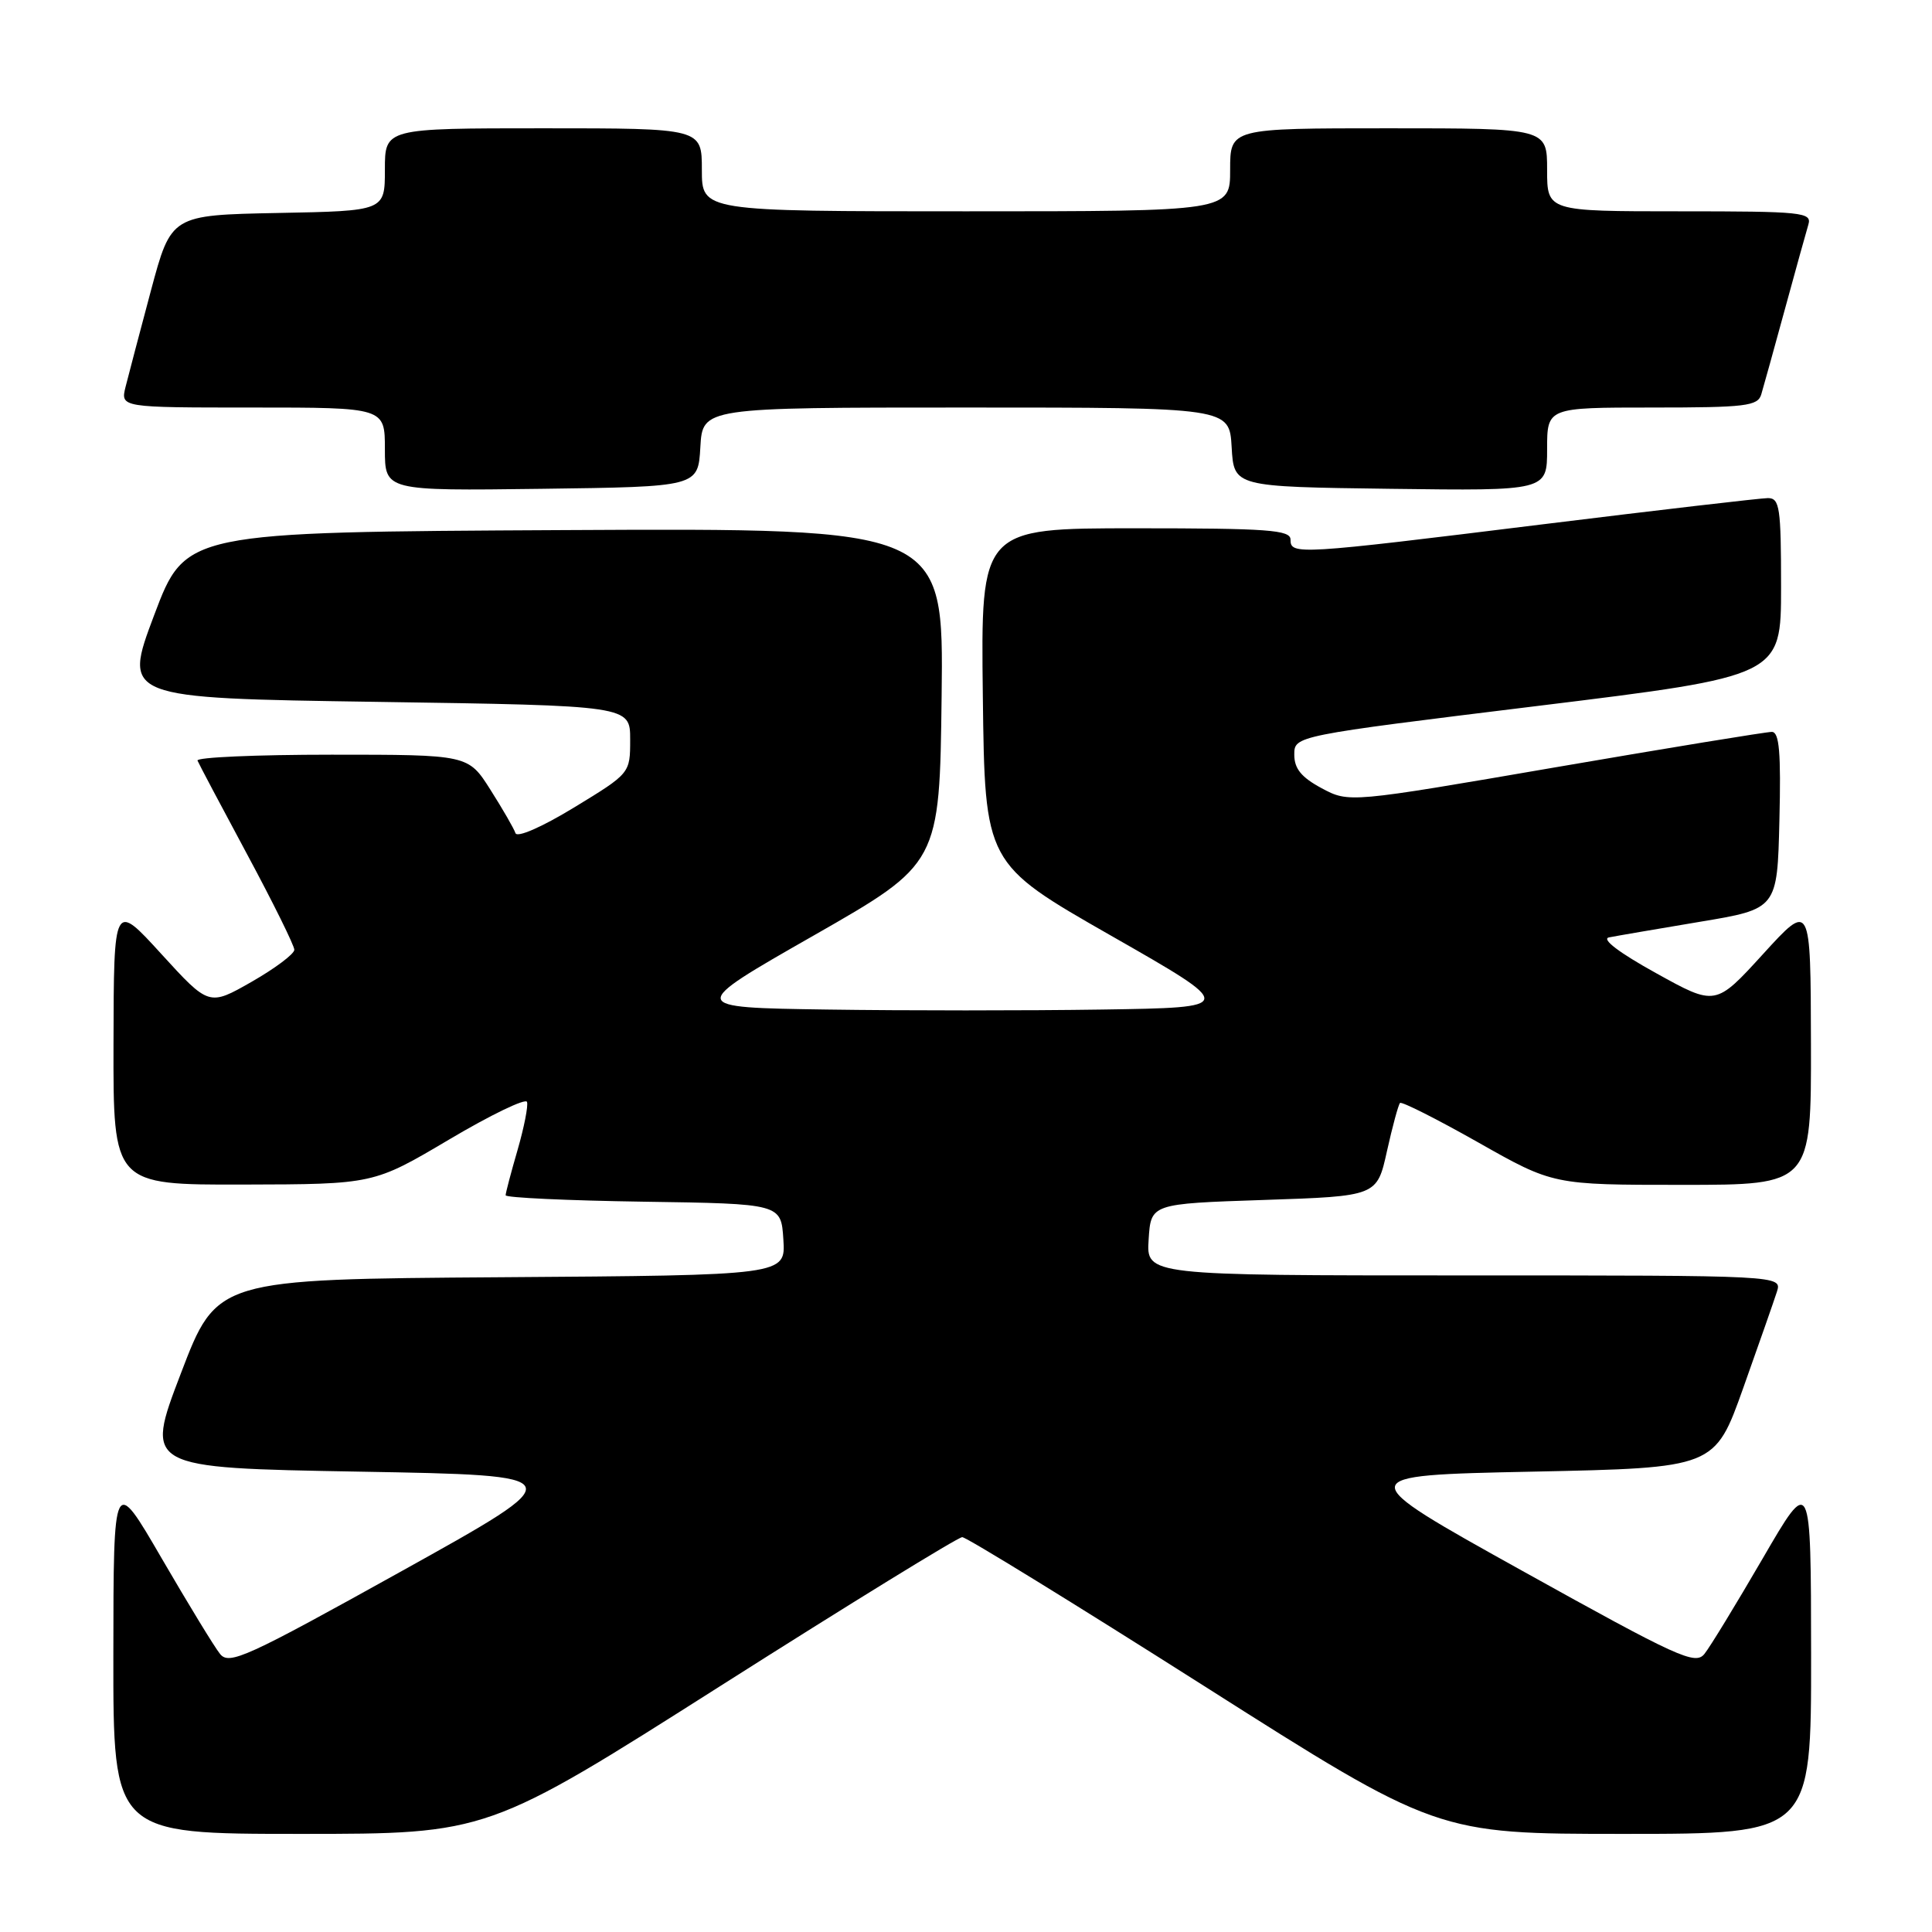 <?xml version="1.0" encoding="UTF-8" standalone="no"?>
<!DOCTYPE svg PUBLIC "-//W3C//DTD SVG 1.1//EN" "http://www.w3.org/Graphics/SVG/1.1/DTD/svg11.dtd" >
<svg xmlns="http://www.w3.org/2000/svg" xmlns:xlink="http://www.w3.org/1999/xlink" version="1.1" viewBox="0 0 256 256">
 <g >
 <path fill="currentColor"
d=" M 95.55 223.34 C 112.57 212.53 126.95 203.68 127.50 203.68 C 128.05 203.68 142.43 212.53 159.45 223.34 C 190.40 243.00 190.40 243.00 215.20 243.00 C 240.00 243.00 240.00 243.00 239.98 219.25 C 239.96 195.50 239.96 195.50 233.57 206.50 C 230.05 212.55 226.58 218.25 225.84 219.16 C 224.63 220.66 222.35 219.62 201.74 208.16 C 178.97 195.50 178.97 195.50 203.09 195.00 C 227.22 194.50 227.22 194.50 230.99 183.91 C 233.06 178.09 235.07 172.35 235.45 171.16 C 236.13 169.00 236.13 169.00 194.01 169.00 C 151.89 169.00 151.89 169.00 152.20 164.25 C 152.50 159.50 152.50 159.50 167.48 159.00 C 182.46 158.50 182.46 158.50 183.78 152.53 C 184.51 149.25 185.29 146.38 185.51 146.15 C 185.74 145.93 190.39 148.28 195.86 151.37 C 205.80 157.00 205.80 157.00 222.90 157.00 C 240.00 157.00 240.00 157.00 239.96 138.25 C 239.92 119.50 239.92 119.50 233.62 126.41 C 227.32 133.32 227.32 133.32 219.41 128.93 C 214.54 126.24 212.15 124.42 213.20 124.21 C 214.14 124.02 219.54 123.10 225.20 122.15 C 235.50 120.44 235.50 120.44 235.78 108.72 C 236.00 99.72 235.77 96.99 234.78 96.98 C 234.08 96.97 221.18 99.08 206.12 101.67 C 178.75 106.38 178.75 106.38 175.12 104.44 C 172.44 103.00 171.50 101.85 171.50 100.00 C 171.50 97.50 171.50 97.50 203.75 93.54 C 236.00 89.58 236.00 89.58 236.00 77.79 C 236.00 67.23 235.82 66.00 234.25 66.00 C 233.29 66.01 219.77 67.58 204.21 69.50 C 171.84 73.50 171.00 73.55 171.00 71.50 C 171.00 70.22 168.05 70.00 150.48 70.00 C 129.96 70.00 129.96 70.00 130.23 92.22 C 130.50 114.43 130.50 114.43 147.20 123.97 C 163.90 133.50 163.90 133.50 146.02 133.77 C 136.18 133.92 119.80 133.92 109.61 133.77 C 91.10 133.50 91.10 133.50 107.80 123.97 C 124.50 114.43 124.50 114.43 124.77 92.21 C 125.04 69.98 125.04 69.98 74.81 70.24 C 24.58 70.50 24.58 70.50 20.43 81.50 C 16.29 92.50 16.29 92.50 49.89 93.00 C 83.50 93.50 83.50 93.50 83.50 97.99 C 83.50 102.47 83.50 102.47 76.08 106.99 C 71.76 109.62 68.51 111.03 68.30 110.39 C 68.09 109.77 66.60 107.19 64.98 104.64 C 62.04 100.00 62.04 100.00 43.94 100.00 C 33.98 100.00 25.98 100.35 26.17 100.78 C 26.35 101.22 29.31 106.81 32.75 113.21 C 36.19 119.61 39.00 125.30 39.00 125.85 C 39.00 126.40 36.46 128.31 33.35 130.09 C 27.69 133.32 27.69 133.32 21.38 126.41 C 15.08 119.50 15.08 119.50 15.04 138.25 C 15.00 157.00 15.00 157.00 32.25 156.96 C 49.50 156.92 49.50 156.92 59.50 151.00 C 65.00 147.74 69.65 145.49 69.83 146.01 C 70.01 146.53 69.44 149.40 68.58 152.38 C 67.71 155.37 67.00 158.07 67.00 158.38 C 67.00 158.70 75.21 159.08 85.25 159.23 C 103.50 159.50 103.50 159.50 103.80 164.24 C 104.11 168.98 104.11 168.98 66.42 169.24 C 28.73 169.50 28.73 169.50 23.96 182.00 C 19.18 194.50 19.18 194.50 47.61 195.00 C 76.03 195.50 76.03 195.50 53.26 208.16 C 32.65 219.62 30.37 220.66 29.16 219.16 C 28.42 218.25 24.95 212.55 21.43 206.50 C 15.04 195.50 15.04 195.50 15.02 219.25 C 15.00 243.00 15.00 243.00 39.80 243.00 C 64.60 243.00 64.60 243.00 95.55 223.34 Z  M 92.80 59.25 C 93.10 54.00 93.10 54.00 128.00 54.00 C 162.90 54.00 162.90 54.00 163.20 59.25 C 163.50 64.50 163.50 64.50 184.25 64.77 C 205.00 65.04 205.00 65.04 205.00 59.52 C 205.00 54.00 205.00 54.00 218.93 54.00 C 231.34 54.00 232.92 53.81 233.38 52.25 C 233.67 51.29 235.07 46.23 236.50 41.00 C 237.93 35.77 239.33 30.71 239.62 29.75 C 240.10 28.13 238.83 28.00 222.57 28.00 C 205.00 28.00 205.00 28.00 205.00 22.50 C 205.00 17.00 205.00 17.00 184.00 17.00 C 163.00 17.00 163.00 17.00 163.00 22.50 C 163.00 28.00 163.00 28.00 128.00 28.00 C 93.00 28.00 93.00 28.00 93.00 22.50 C 93.00 17.00 93.00 17.00 72.00 17.00 C 51.00 17.00 51.00 17.00 51.00 22.47 C 51.00 27.95 51.00 27.95 36.84 28.22 C 22.68 28.50 22.68 28.50 20.00 38.50 C 18.53 44.00 17.02 49.74 16.64 51.25 C 15.96 54.00 15.96 54.00 33.48 54.00 C 51.00 54.00 51.00 54.00 51.00 59.52 C 51.00 65.04 51.00 65.04 71.75 64.77 C 92.50 64.50 92.50 64.50 92.80 59.25 Z "/>
</g>
</svg>